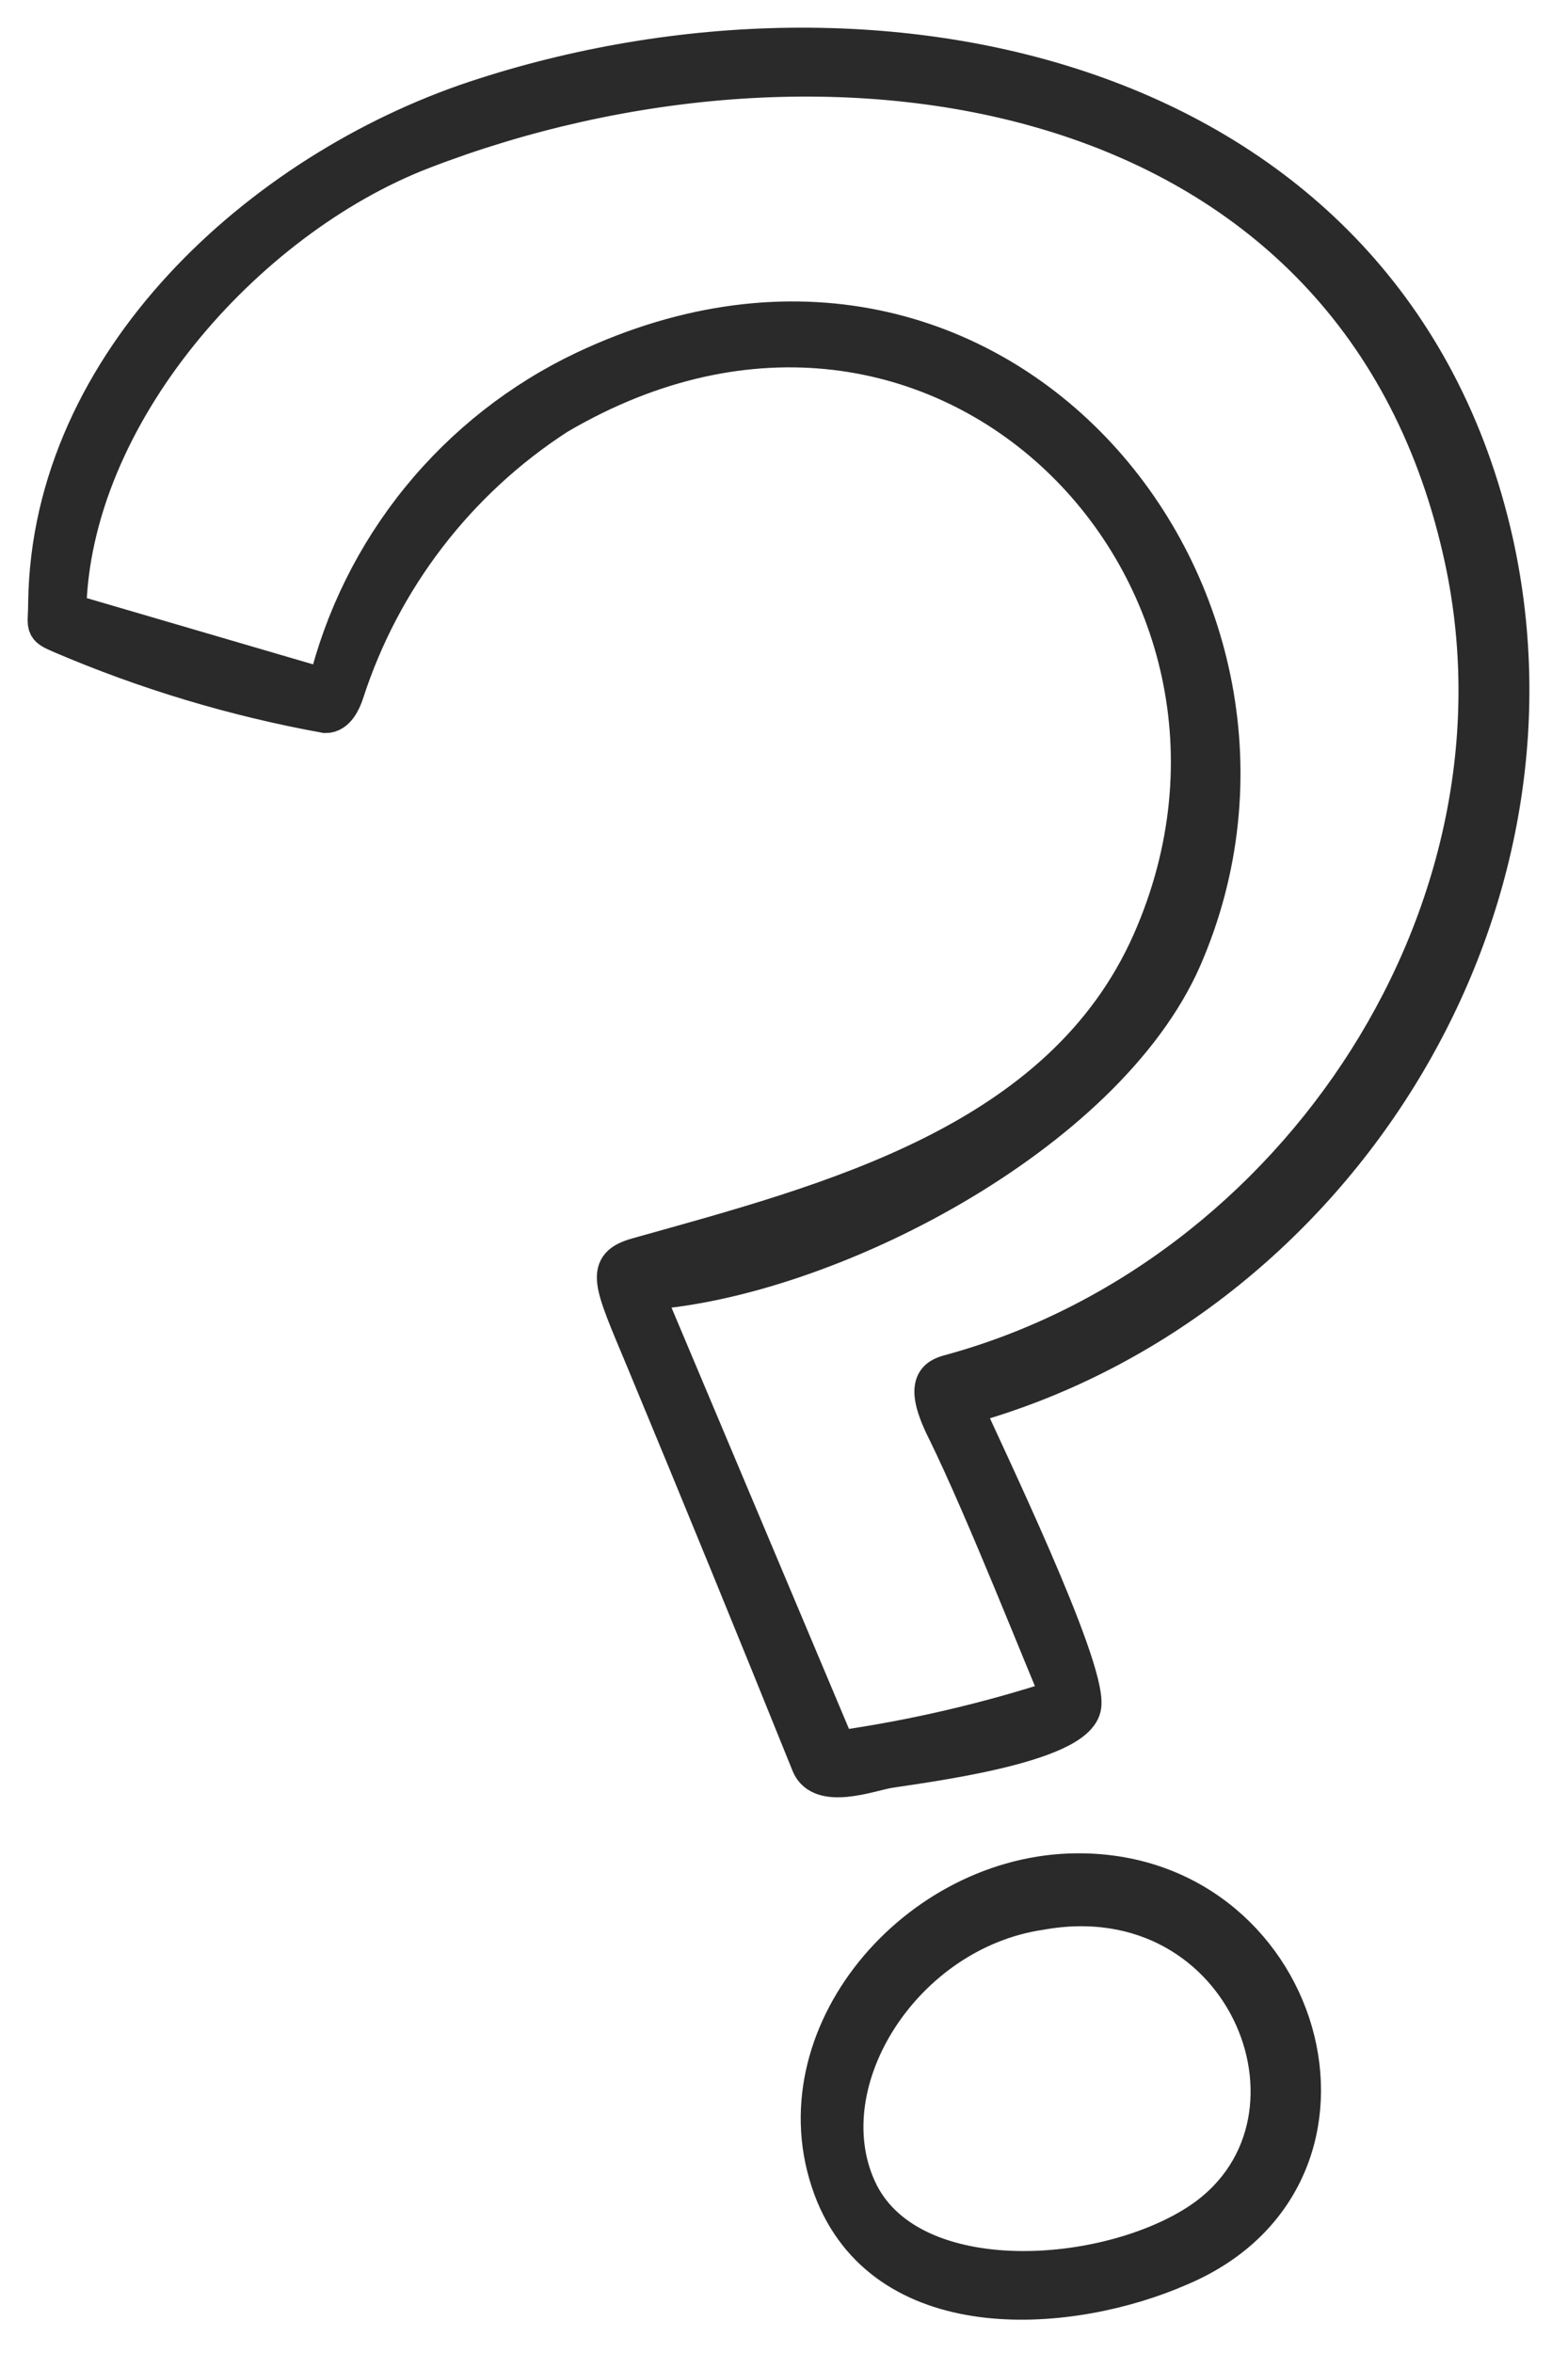 <svg width="34" height="51" viewBox="0 0 34 51" fill="none" xmlns="http://www.w3.org/2000/svg">
<mask id="path-1-outside-1_2064_2019" maskUnits="userSpaceOnUse" x="0" y="0" width="34" height="51" fill="black">
<rect fill="white" width="34" height="51"/>
<path d="M23.191 40.573C19.721 40.703 16.751 44.302 18.091 47.572C19.301 50.471 23.211 50.191 25.601 49.141C30.281 47.142 28.291 40.393 23.191 40.573ZM25.941 48.191C23.851 49.521 19.651 49.761 18.601 47.431C17.551 45.102 19.601 41.873 22.551 41.433C27.081 40.613 29.201 46.122 25.941 48.191ZM1.311 13.759C3.156 14.551 5.085 15.131 7.061 15.489C7.301 15.489 7.431 15.199 7.491 15.019C8.288 12.55 9.913 10.431 12.091 9.021C20.421 4.122 28.441 12.49 24.951 20.408C23.011 24.797 17.951 26.067 13.821 27.226C13.081 27.436 13.251 27.756 13.971 29.476C15.184 32.395 16.381 35.318 17.561 38.244C17.801 38.814 18.821 38.444 19.231 38.364C19.871 38.254 23.371 37.844 23.481 36.974C23.591 36.104 21.341 31.465 20.911 30.485C28.851 28.306 34.221 19.888 32.411 11.74C30.141 1.632 19.071 -0.757 10.301 2.152C5.681 3.692 1.081 7.821 1.011 13.06C1.011 13.589 0.911 13.589 1.311 13.759ZM9.151 3.272C17.841 -0.087 29.311 1.522 31.681 11.93C33.461 19.658 28.131 27.706 20.601 29.756C20.301 29.836 19.981 29.976 20.511 31.025C21.351 32.735 22.681 36.124 22.981 36.794C21.41 37.307 19.797 37.682 18.161 37.914L13.981 27.996C17.921 27.736 23.981 24.607 25.661 20.768C29.041 13 21.681 3.762 12.681 8.001C11.29 8.659 10.065 9.621 9.094 10.814C8.123 12.008 7.432 13.404 7.071 14.899L1.471 13.26C1.541 9.001 5.321 4.752 9.151 3.272Z"/>
</mask>
<path d="M23.191 40.573C19.721 40.703 16.751 44.302 18.091 47.572C19.301 50.471 23.211 50.191 25.601 49.141C30.281 47.142 28.291 40.393 23.191 40.573ZM25.941 48.191C23.851 49.521 19.651 49.761 18.601 47.431C17.551 45.102 19.601 41.873 22.551 41.433C27.081 40.613 29.201 46.122 25.941 48.191ZM1.311 13.759C3.156 14.551 5.085 15.131 7.061 15.489C7.301 15.489 7.431 15.199 7.491 15.019C8.288 12.55 9.913 10.431 12.091 9.021C20.421 4.122 28.441 12.49 24.951 20.408C23.011 24.797 17.951 26.067 13.821 27.226C13.081 27.436 13.251 27.756 13.971 29.476C15.184 32.395 16.381 35.318 17.561 38.244C17.801 38.814 18.821 38.444 19.231 38.364C19.871 38.254 23.371 37.844 23.481 36.974C23.591 36.104 21.341 31.465 20.911 30.485C28.851 28.306 34.221 19.888 32.411 11.74C30.141 1.632 19.071 -0.757 10.301 2.152C5.681 3.692 1.081 7.821 1.011 13.06C1.011 13.589 0.911 13.589 1.311 13.759ZM9.151 3.272C17.841 -0.087 29.311 1.522 31.681 11.93C33.461 19.658 28.131 27.706 20.601 29.756C20.301 29.836 19.981 29.976 20.511 31.025C21.351 32.735 22.681 36.124 22.981 36.794C21.41 37.307 19.797 37.682 18.161 37.914L13.981 27.996C17.921 27.736 23.981 24.607 25.661 20.768C29.041 13 21.681 3.762 12.681 8.001C11.29 8.659 10.065 9.621 9.094 10.814C8.123 12.008 7.432 13.404 7.071 14.899L1.471 13.26C1.541 9.001 5.321 4.752 9.151 3.272Z" fill="#2A2A2A"/>
<path d="M23.191 40.573C19.721 40.703 16.751 44.302 18.091 47.572C19.301 50.471 23.211 50.191 25.601 49.141C30.281 47.142 28.291 40.393 23.191 40.573ZM25.941 48.191C23.851 49.521 19.651 49.761 18.601 47.431C17.551 45.102 19.601 41.873 22.551 41.433C27.081 40.613 29.201 46.122 25.941 48.191ZM1.311 13.759C3.156 14.551 5.085 15.131 7.061 15.489C7.301 15.489 7.431 15.199 7.491 15.019C8.288 12.55 9.913 10.431 12.091 9.021C20.421 4.122 28.441 12.49 24.951 20.408C23.011 24.797 17.951 26.067 13.821 27.226C13.081 27.436 13.251 27.756 13.971 29.476C15.184 32.395 16.381 35.318 17.561 38.244C17.801 38.814 18.821 38.444 19.231 38.364C19.871 38.254 23.371 37.844 23.481 36.974C23.591 36.104 21.341 31.465 20.911 30.485C28.851 28.306 34.221 19.888 32.411 11.74C30.141 1.632 19.071 -0.757 10.301 2.152C5.681 3.692 1.081 7.821 1.011 13.06C1.011 13.589 0.911 13.589 1.311 13.759ZM9.151 3.272C17.841 -0.087 29.311 1.522 31.681 11.93C33.461 19.658 28.131 27.706 20.601 29.756C20.301 29.836 19.981 29.976 20.511 31.025C21.351 32.735 22.681 36.124 22.981 36.794C21.41 37.307 19.797 37.682 18.161 37.914L13.981 27.996C17.921 27.736 23.981 24.607 25.661 20.768C29.041 13 21.681 3.762 12.681 8.001C11.29 8.659 10.065 9.621 9.094 10.814C8.123 12.008 7.432 13.404 7.071 14.899L1.471 13.26C1.541 9.001 5.321 4.752 9.151 3.272Z" stroke="#2A2A2A" stroke-width="0.8" mask="url(#path-1-outside-1_2064_2019)"/>
</svg>
